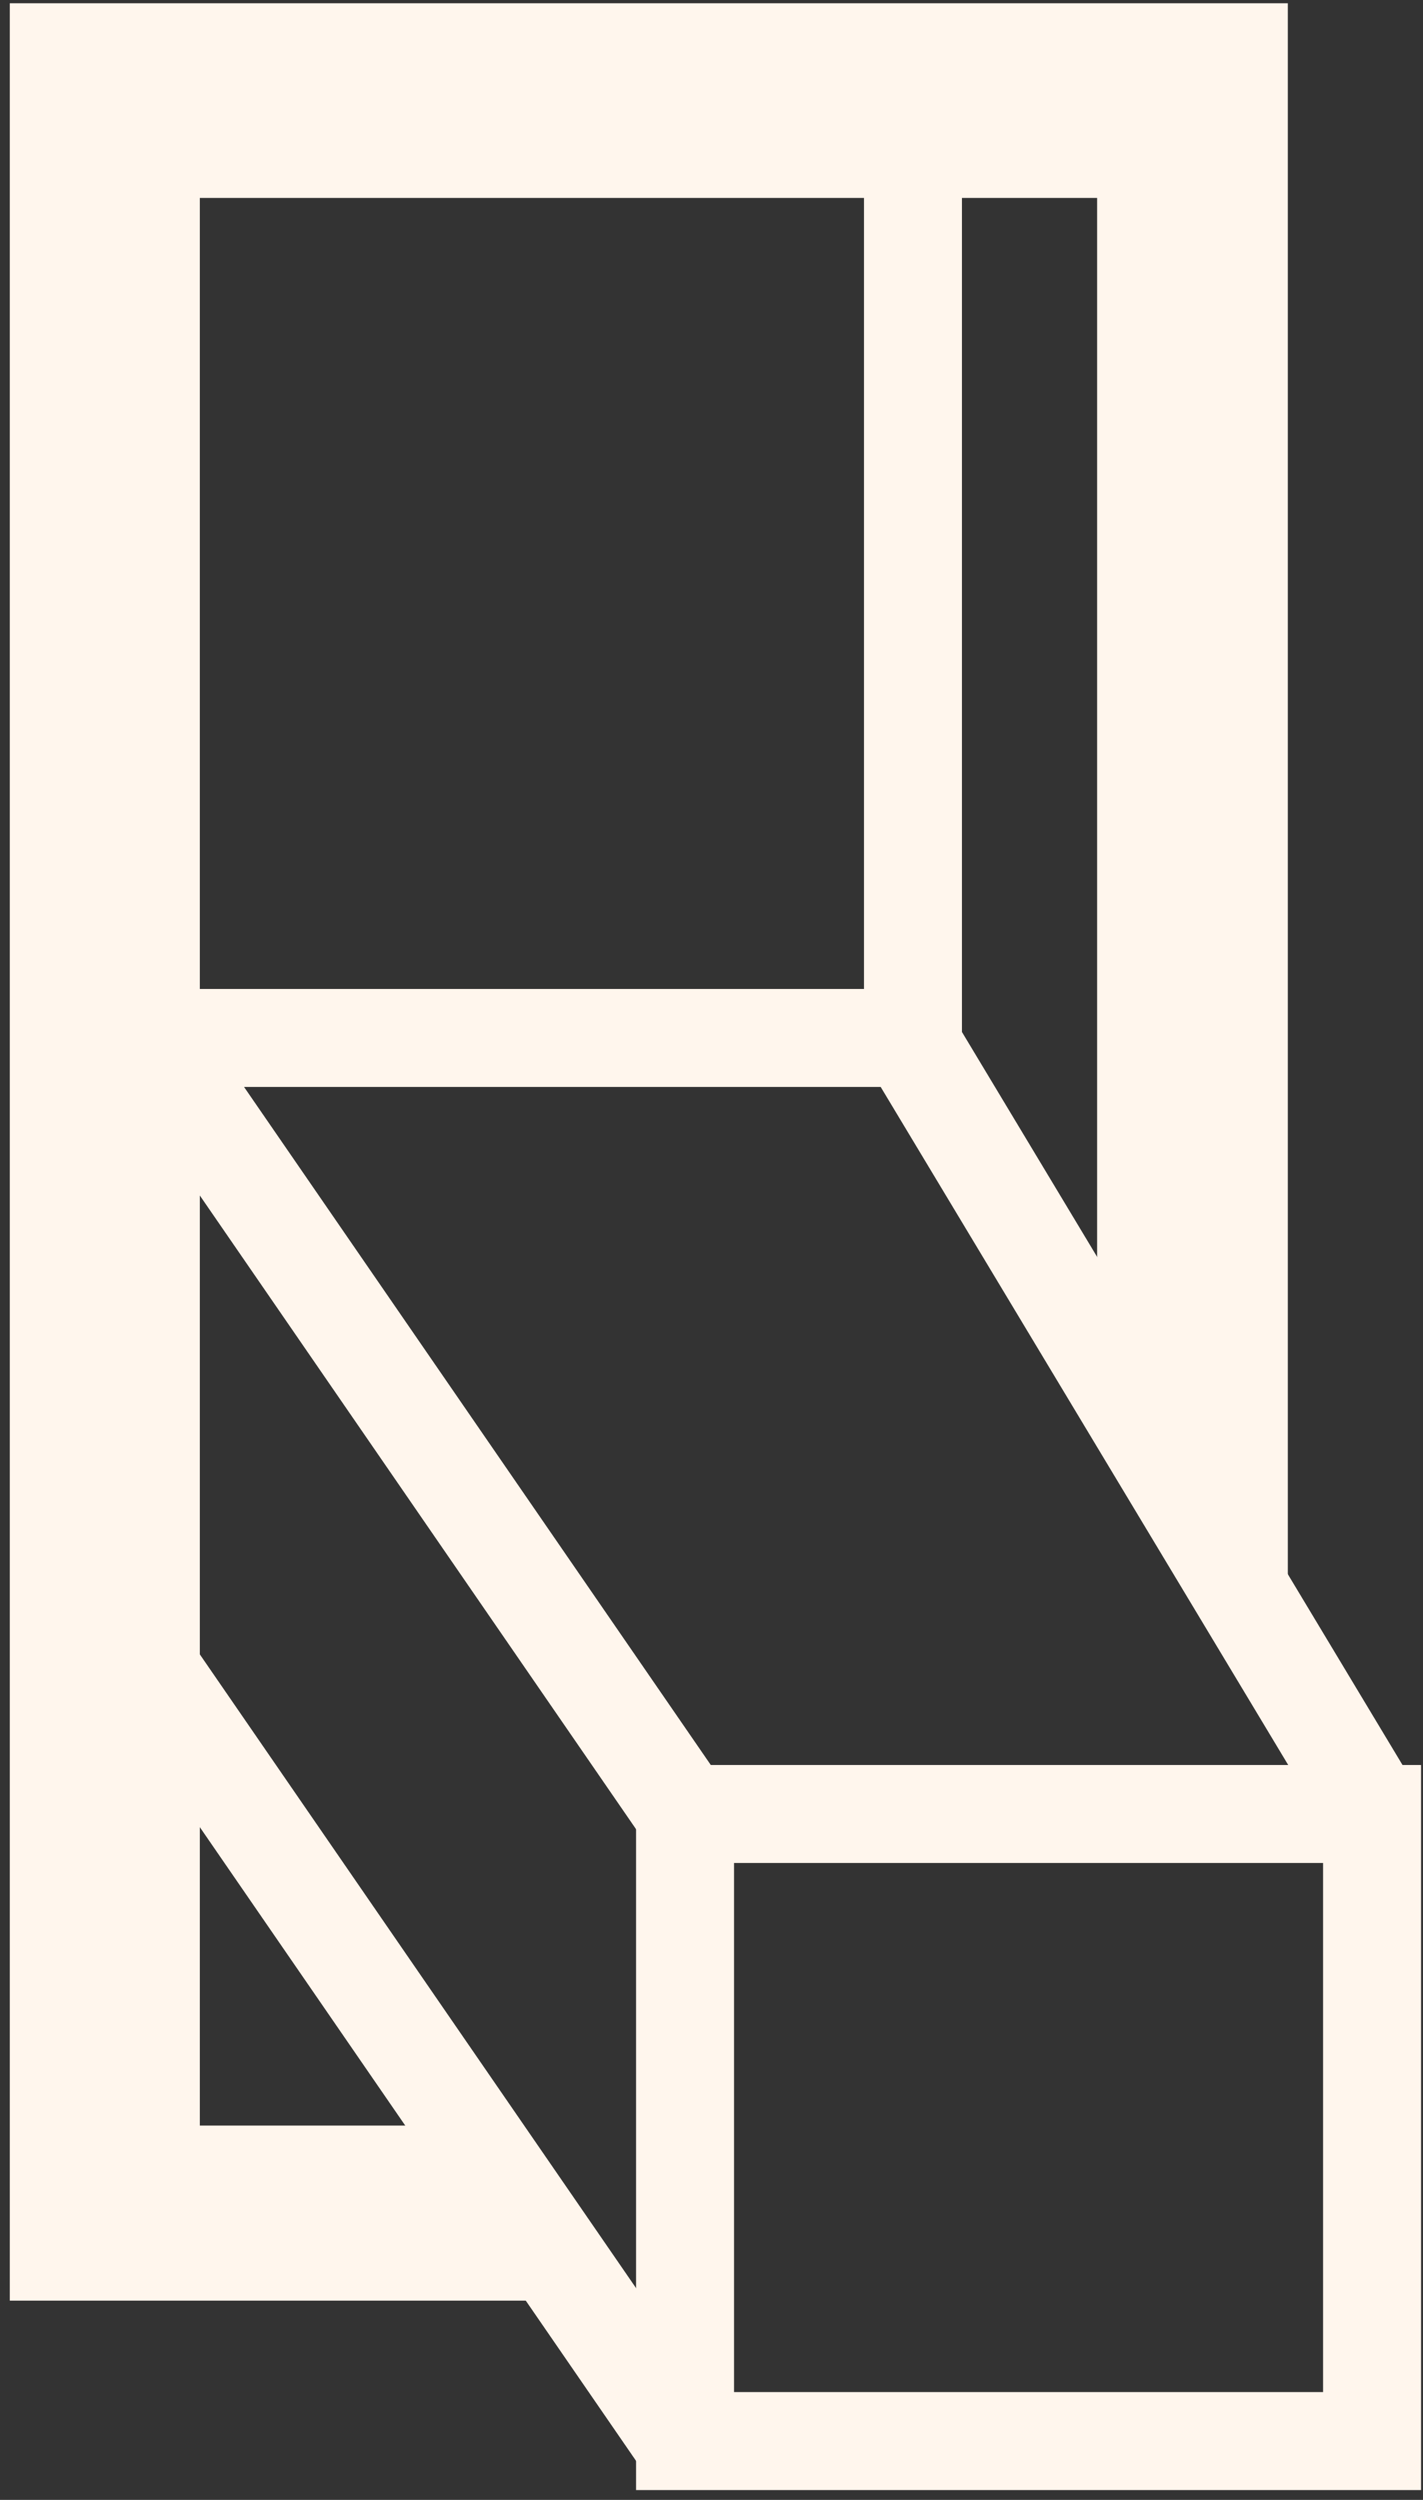 <?xml version="1.0" encoding="utf-8"?>
<!-- Generator: Adobe Illustrator 23.0.4, SVG Export Plug-In . SVG Version: 6.00 Build 0)  -->
<svg version="1.1" id="Layer_1" xmlns="http://www.w3.org/2000/svg" xmlns:xlink="http://www.w3.org/1999/xlink" x="0px" y="0px"
	 viewBox="0 0 217.9 382.7" style="enable-background:new 0 0 217.9 382.7;" xml:space="preserve">
<rect x="0" y="0" width="217.9" height="382.7" fill="#333333" stroke="none"/>
<style type="text/css">
	.st0{fill:none;stroke:#FFF6ED;stroke-width:15;stroke-miterlimit:10;}
</style>
<title>off</title>
<polyline class="st0" points="189.7,243.2 189.7,8 9,8 9,344.7 82.4,344.7 "/>
<polyline class="st0" points="175.5,220.2 175.5,22.8 23.1,22.8 23.1,332.9 73.4,332.9 "/>
<line class="st0" x1="23.1" y1="158.9" x2="139.8" y2="158.9"/>
<rect x="104.9" y="277.7" class="st0" width="105.2" height="96"/>
<line class="st0" x1="210.1" y1="277" x2="139.1" y2="158.9"/>
<line class="st0" x1="104.9" y1="277.7" x2="23.1" y2="158.9"/>
<line class="st0" x1="139.8" y1="158.9" x2="139.8" y2="22.8"/>
<line class="st0" x1="104.9" y1="374.4" x2="23.1" y2="255.6"/>
</svg>
